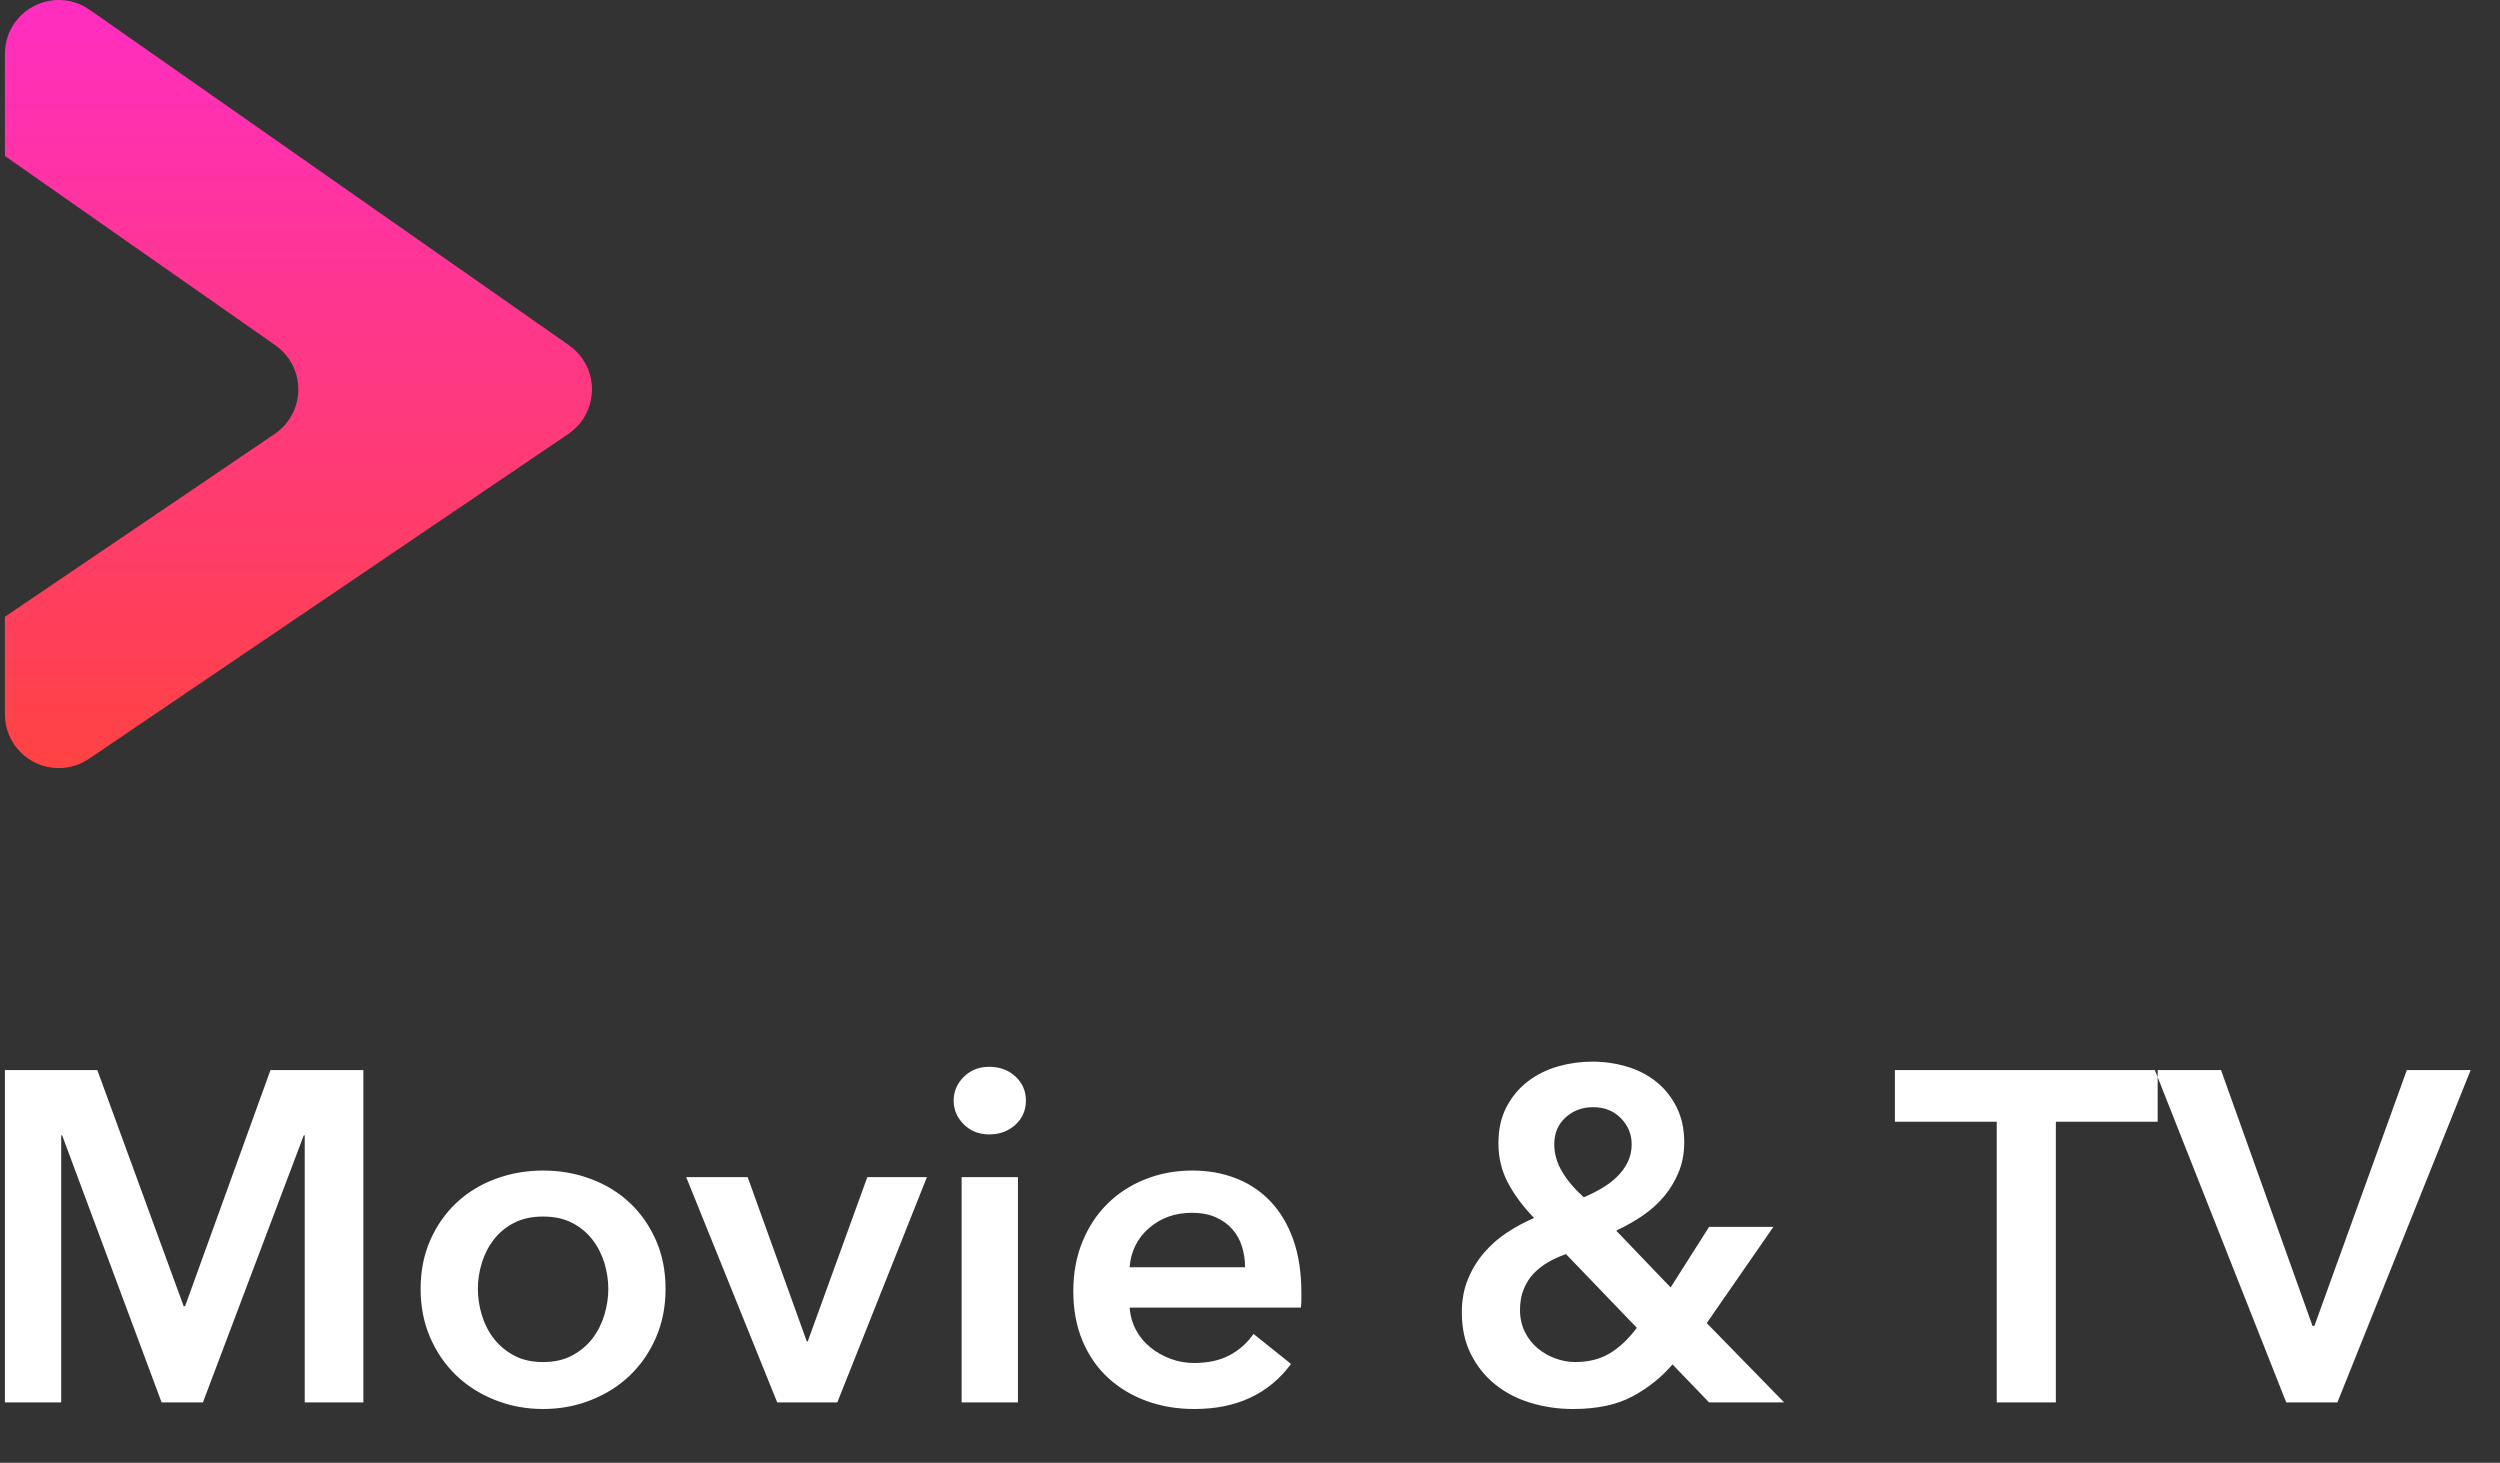 <?xml version="1.0" encoding="UTF-8"?>
<svg width="511px" height="299px" viewBox="0 0 511 299" version="1.1" xmlns="http://www.w3.org/2000/svg" xmlns:xlink="http://www.w3.org/1999/xlink">
    <rect x="0" y="0" width="511" height="299" fill="#333333" stroke="none"/>
    <!-- Generator: Sketch 47.1 (45422) - http://www.bohemiancoding.com/sketch -->
    <title>Artboard 2</title>
    <desc>Created with Sketch.</desc>
    <defs>
        <linearGradient x1="50%" y1="3.288%" x2="50%" y2="100%" id="linearGradient-1">
            <stop stop-color="#FF2EBE" offset="0%"></stop>
            <stop stop-color="#FF4343" offset="100%"></stop>
        </linearGradient>
    </defs>
    <g id="Page-1" stroke="none" stroke-width="1" fill="none" fill-rule="evenodd">
        <g id="Artboard-2">
            <path d="M1,218.727 L19.894,218.727 L37.541,266.988 L37.829,266.988 L55.284,218.727 L74.274,218.727 L74.274,286.657 L62.286,286.657 L62.286,232.064 L62.094,232.064 L41.473,286.657 L33.033,286.657 L12.701,232.064 L12.509,232.064 L12.509,286.657 L1,286.657 L1,218.727 Z M85.975,263.438 C85.975,259.792 86.63,256.482 87.941,253.507 C89.252,250.533 91.026,247.991 93.264,245.88 C95.502,243.769 98.155,242.138 101.225,240.986 C104.294,239.835 107.555,239.259 111.007,239.259 C114.46,239.259 117.721,239.835 120.79,240.986 C123.859,242.138 126.512,243.769 128.75,245.88 C130.988,247.991 132.763,250.533 134.073,253.507 C135.384,256.482 136.039,259.792 136.039,263.438 C136.039,267.084 135.384,270.41 134.073,273.416 C132.763,276.423 130.988,278.997 128.75,281.14 C126.512,283.283 123.859,284.962 120.79,286.177 C117.721,287.392 114.46,288 111.007,288 C107.555,288 104.294,287.392 101.225,286.177 C98.155,284.962 95.502,283.283 93.264,281.14 C91.026,278.997 89.252,276.423 87.941,273.416 C86.63,270.41 85.975,267.084 85.975,263.438 Z M97.676,263.438 C97.676,265.229 97.948,267.02 98.491,268.811 C99.035,270.602 99.85,272.201 100.937,273.608 C102.024,275.015 103.398,276.167 105.061,277.062 C106.723,277.958 108.705,278.405 111.007,278.405 C113.309,278.405 115.291,277.958 116.954,277.062 C118.616,276.167 119.991,275.015 121.078,273.608 C122.165,272.201 122.98,270.602 123.523,268.811 C124.067,267.02 124.339,265.229 124.339,263.438 C124.339,261.647 124.067,259.872 123.523,258.113 C122.98,256.354 122.165,254.771 121.078,253.364 C119.991,251.956 118.616,250.821 116.954,249.957 C115.291,249.094 113.309,248.662 111.007,248.662 C108.705,248.662 106.723,249.094 105.061,249.957 C103.398,250.821 102.024,251.956 100.937,253.364 C99.85,254.771 99.035,256.354 98.491,258.113 C97.948,259.872 97.676,261.647 97.676,263.438 Z M140.259,240.603 L152.823,240.603 L164.908,274.184 L165.1,274.184 L177.28,240.603 L189.461,240.603 L171.142,286.657 L158.866,286.657 L140.259,240.603 Z M196.558,240.603 L208.067,240.603 L208.067,286.657 L196.558,286.657 L196.558,240.603 Z M194.927,224.964 C194.927,223.109 195.615,221.493 196.989,220.118 C198.364,218.743 200.106,218.055 202.216,218.055 C204.326,218.055 206.101,218.711 207.539,220.022 C208.978,221.334 209.697,222.981 209.697,224.964 C209.697,226.946 208.978,228.593 207.539,229.905 C206.101,231.216 204.326,231.872 202.216,231.872 C200.106,231.872 198.364,231.184 196.989,229.809 C195.615,228.434 194.927,226.818 194.927,224.964 Z M254.487,259.024 C254.487,257.553 254.279,256.146 253.863,254.803 C253.448,253.459 252.792,252.276 251.897,251.253 C251.002,250.229 249.867,249.414 248.492,248.806 C247.118,248.198 245.503,247.895 243.649,247.895 C240.196,247.895 237.271,248.934 234.873,251.013 C232.476,253.092 231.149,255.762 230.893,259.024 L254.487,259.024 Z M265.996,264.205 L265.996,265.741 C265.996,266.252 265.964,266.764 265.9,267.276 L230.893,267.276 C231.021,268.939 231.453,270.458 232.188,271.833 C232.923,273.208 233.898,274.392 235.113,275.383 C236.328,276.375 237.703,277.158 239.237,277.734 C240.772,278.309 242.37,278.597 244.033,278.597 C246.91,278.597 249.339,278.07 251.322,277.014 C253.304,275.959 254.934,274.504 256.213,272.649 L263.886,278.789 C259.346,284.93 252.76,288 244.128,288 C240.548,288 237.255,287.44 234.25,286.321 C231.245,285.202 228.639,283.618 226.433,281.572 C224.227,279.525 222.501,277.014 221.254,274.04 C220.007,271.066 219.384,267.691 219.384,263.918 C219.384,260.208 220.007,256.834 221.254,253.795 C222.501,250.757 224.211,248.166 226.385,246.024 C228.559,243.881 231.133,242.218 234.106,241.034 C237.079,239.851 240.292,239.259 243.745,239.259 C246.942,239.259 249.899,239.787 252.616,240.843 C255.334,241.898 257.684,243.465 259.666,245.544 C261.648,247.623 263.198,250.213 264.317,253.316 C265.436,256.418 265.996,260.048 265.996,264.205 Z M348.861,270.442 L364.686,286.657 L349.34,286.657 L341.859,278.885 C339.621,281.508 336.904,283.682 333.707,285.409 C330.51,287.136 326.45,288 321.527,288 C318.522,288 315.644,287.584 312.895,286.753 C310.146,285.921 307.732,284.674 305.654,283.011 C303.576,281.348 301.913,279.285 300.667,276.822 C299.42,274.36 298.796,271.497 298.796,268.235 C298.796,265.741 299.212,263.486 300.043,261.471 C300.874,259.456 301.977,257.649 303.352,256.05 C304.727,254.451 306.293,253.076 308.052,251.924 C309.81,250.773 311.648,249.782 313.566,248.95 C311.328,246.647 309.554,244.265 308.243,241.802 C306.933,239.339 306.277,236.637 306.277,233.695 C306.277,230.816 306.837,228.322 307.956,226.211 C309.075,224.1 310.545,222.357 312.367,220.982 C314.19,219.607 316.236,218.599 318.506,217.959 C320.775,217.32 323.093,217 325.459,217 C327.889,217 330.238,217.336 332.508,218.007 C334.778,218.679 336.776,219.702 338.503,221.078 C340.229,222.453 341.62,224.18 342.675,226.259 C343.73,228.338 344.257,230.752 344.257,233.503 C344.257,235.677 343.889,237.676 343.154,239.499 C342.419,241.322 341.428,242.985 340.181,244.489 C338.934,245.992 337.464,247.319 335.769,248.47 C334.075,249.622 332.269,250.645 330.35,251.541 L341.476,263.15 L349.34,250.773 L362.48,250.773 L348.861,270.442 Z M325.651,226.307 C323.413,226.307 321.527,227.01 319.992,228.418 C318.458,229.825 317.69,231.648 317.69,233.886 C317.69,235.805 318.218,237.66 319.273,239.451 C320.328,241.242 321.814,243.001 323.733,244.728 C325.075,244.153 326.338,243.513 327.521,242.809 C328.704,242.106 329.743,241.306 330.638,240.411 C331.533,239.515 332.237,238.524 332.748,237.436 C333.26,236.349 333.515,235.166 333.515,233.886 C333.515,231.84 332.78,230.065 331.309,228.561 C329.839,227.058 327.953,226.307 325.651,226.307 Z M320.088,256.338 C318.809,256.786 317.61,257.329 316.492,257.969 C315.373,258.609 314.382,259.376 313.518,260.272 C312.655,261.167 311.968,262.239 311.456,263.486 C310.945,264.733 310.689,266.156 310.689,267.755 C310.689,269.418 311.025,270.922 311.696,272.265 C312.367,273.608 313.247,274.727 314.334,275.623 C315.421,276.518 316.635,277.206 317.978,277.686 C319.321,278.166 320.632,278.405 321.91,278.405 C324.724,278.405 327.121,277.798 329.104,276.582 C331.086,275.367 332.908,273.64 334.57,271.401 L320.088,256.338 Z M408.132,229.281 L387.32,229.281 L387.32,218.727 L441.029,218.727 L441.029,229.281 L420.217,229.281 L420.217,286.657 L408.132,286.657 L408.132,229.281 Z M440.453,218.727 L453.977,218.727 L472.679,271.018 L473.062,271.018 L491.956,218.727 L505,218.727 L477.762,286.657 L467.308,286.657 L440.453,218.727 Z" id="Movie-&amp;-TV-Copy" fill="#FFFFFF"></path>
            <path d="M1,126.071 L1,146 L1,146 C1,152.075 5.925,157 12,157 C14.2,157 16.35,156.34 18.171,155.106 L116.17,88.697 C121.199,85.289 122.513,78.449 119.105,73.42 C118.353,72.31 117.405,71.348 116.306,70.579 L18.308,1.989 L18.308,1.989 C13.33,-1.495 6.472,-0.284 2.988,4.693 C1.694,6.542 1,8.744 1,11.001 L1,11.001 L1,31.882 L56.289,70.579 C57.387,71.348 58.336,72.31 59.088,73.42 C62.496,78.449 61.182,85.289 56.152,88.697 L1,126.071 Z" id="Combined-Shape-Copy" fill="url(#linearGradient-1)"></path>
        </g>
    </g>
</svg>